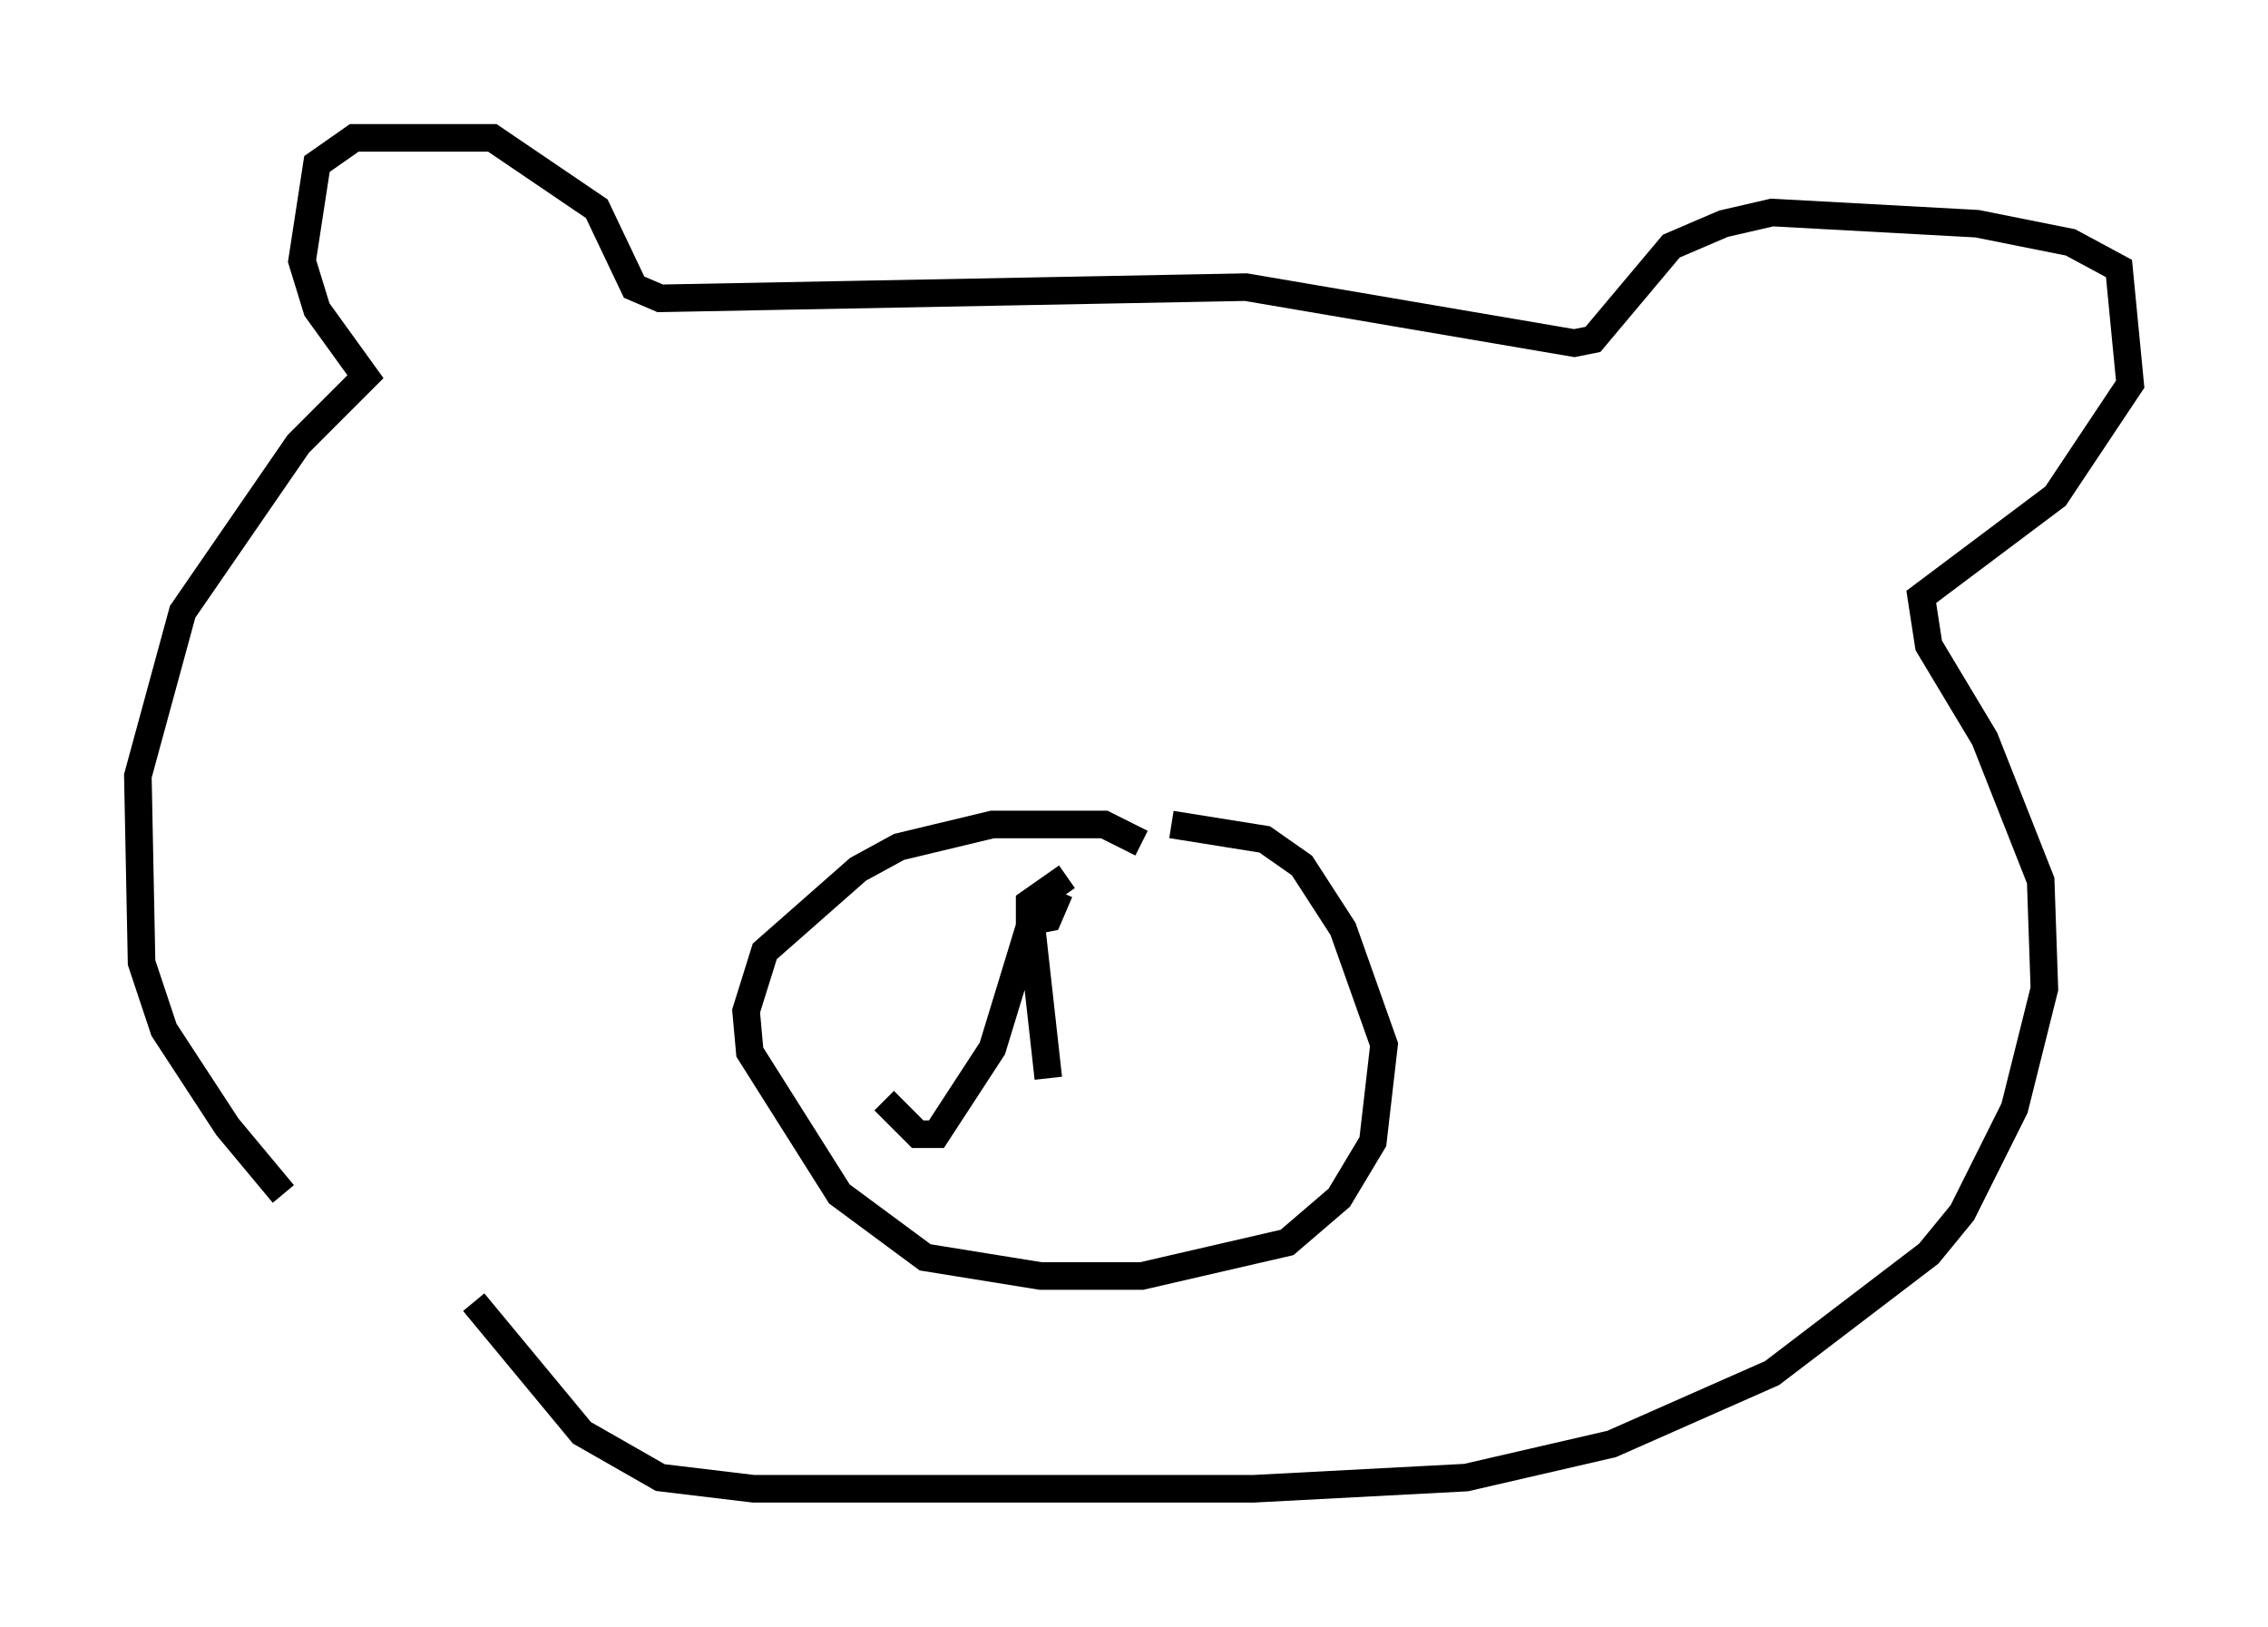 <?xml version="1.0" encoding="utf-8" ?>
<svg baseProfile="full" height="58.985" version="1.1" width="82.259" xmlns="http://www.w3.org/2000/svg" xmlns:ev="http://www.w3.org/2001/xml-events" xmlns:xlink="http://www.w3.org/1999/xlink"><defs /><rect fill="white" height="58.985" width="82.259" x="0" y="0" /><path d="M17.043, 49.519 m-6.766, -6.225 l-2.03, -2.436 -2.3, -3.518 l-0.812, -2.436 -0.135, -6.766 l1.624, -5.954 4.195, -6.089 l2.436, -2.436 -1.759, -2.436 l-0.541, -1.759 0.541, -3.518 l1.353, -0.947 5.007, 0.0 l3.789, 2.571 1.353, 2.842 l0.947, 0.406 21.245, -0.406 l11.908, 2.03 0.677, -0.135 l2.842, -3.383 1.894, -0.812 l1.759, -0.406 7.442, 0.406 l3.383, 0.677 1.759, 0.947 l0.406, 4.195 -2.706, 4.059 l-4.871, 3.654 0.271, 1.759 l2.03, 3.383 2.03, 5.142 l0.135, 3.924 -1.083, 4.33 l-1.894, 3.789 -1.218, 1.488 l-5.683, 4.33 -5.819, 2.571 l-5.277, 1.218 -7.713, 0.406 l-18.132, 0.0 -3.383, -0.406 l-2.842, -1.624 -3.924, -4.736 m24.222, -16.644 l-1.353, -0.677 -4.059, 0.0 l-3.383, 0.812 -1.488, 0.812 l-3.383, 2.977 -0.677, 2.165 l0.135, 1.488 3.248, 5.142 l3.112, 2.3 4.195, 0.677 l3.654, 0.0 5.277, -1.218 l1.894, -1.624 1.218, -2.03 l0.406, -3.518 -1.488, -4.195 l-1.488, -2.3 -1.353, -0.947 l-3.383, -0.541 m-3.789, 1.894 l-1.353, 0.947 0.0, 0.677 l0.677, -0.135 0.406, -0.947 m-0.947, 0.812 l-1.488, 4.871 -2.03, 3.112 l-0.677, 0.0 -1.218, -1.218 m5.277, -6.901 l0.677, 6.089 " fill="none" stroke="black" stroke-width="1" /></svg>